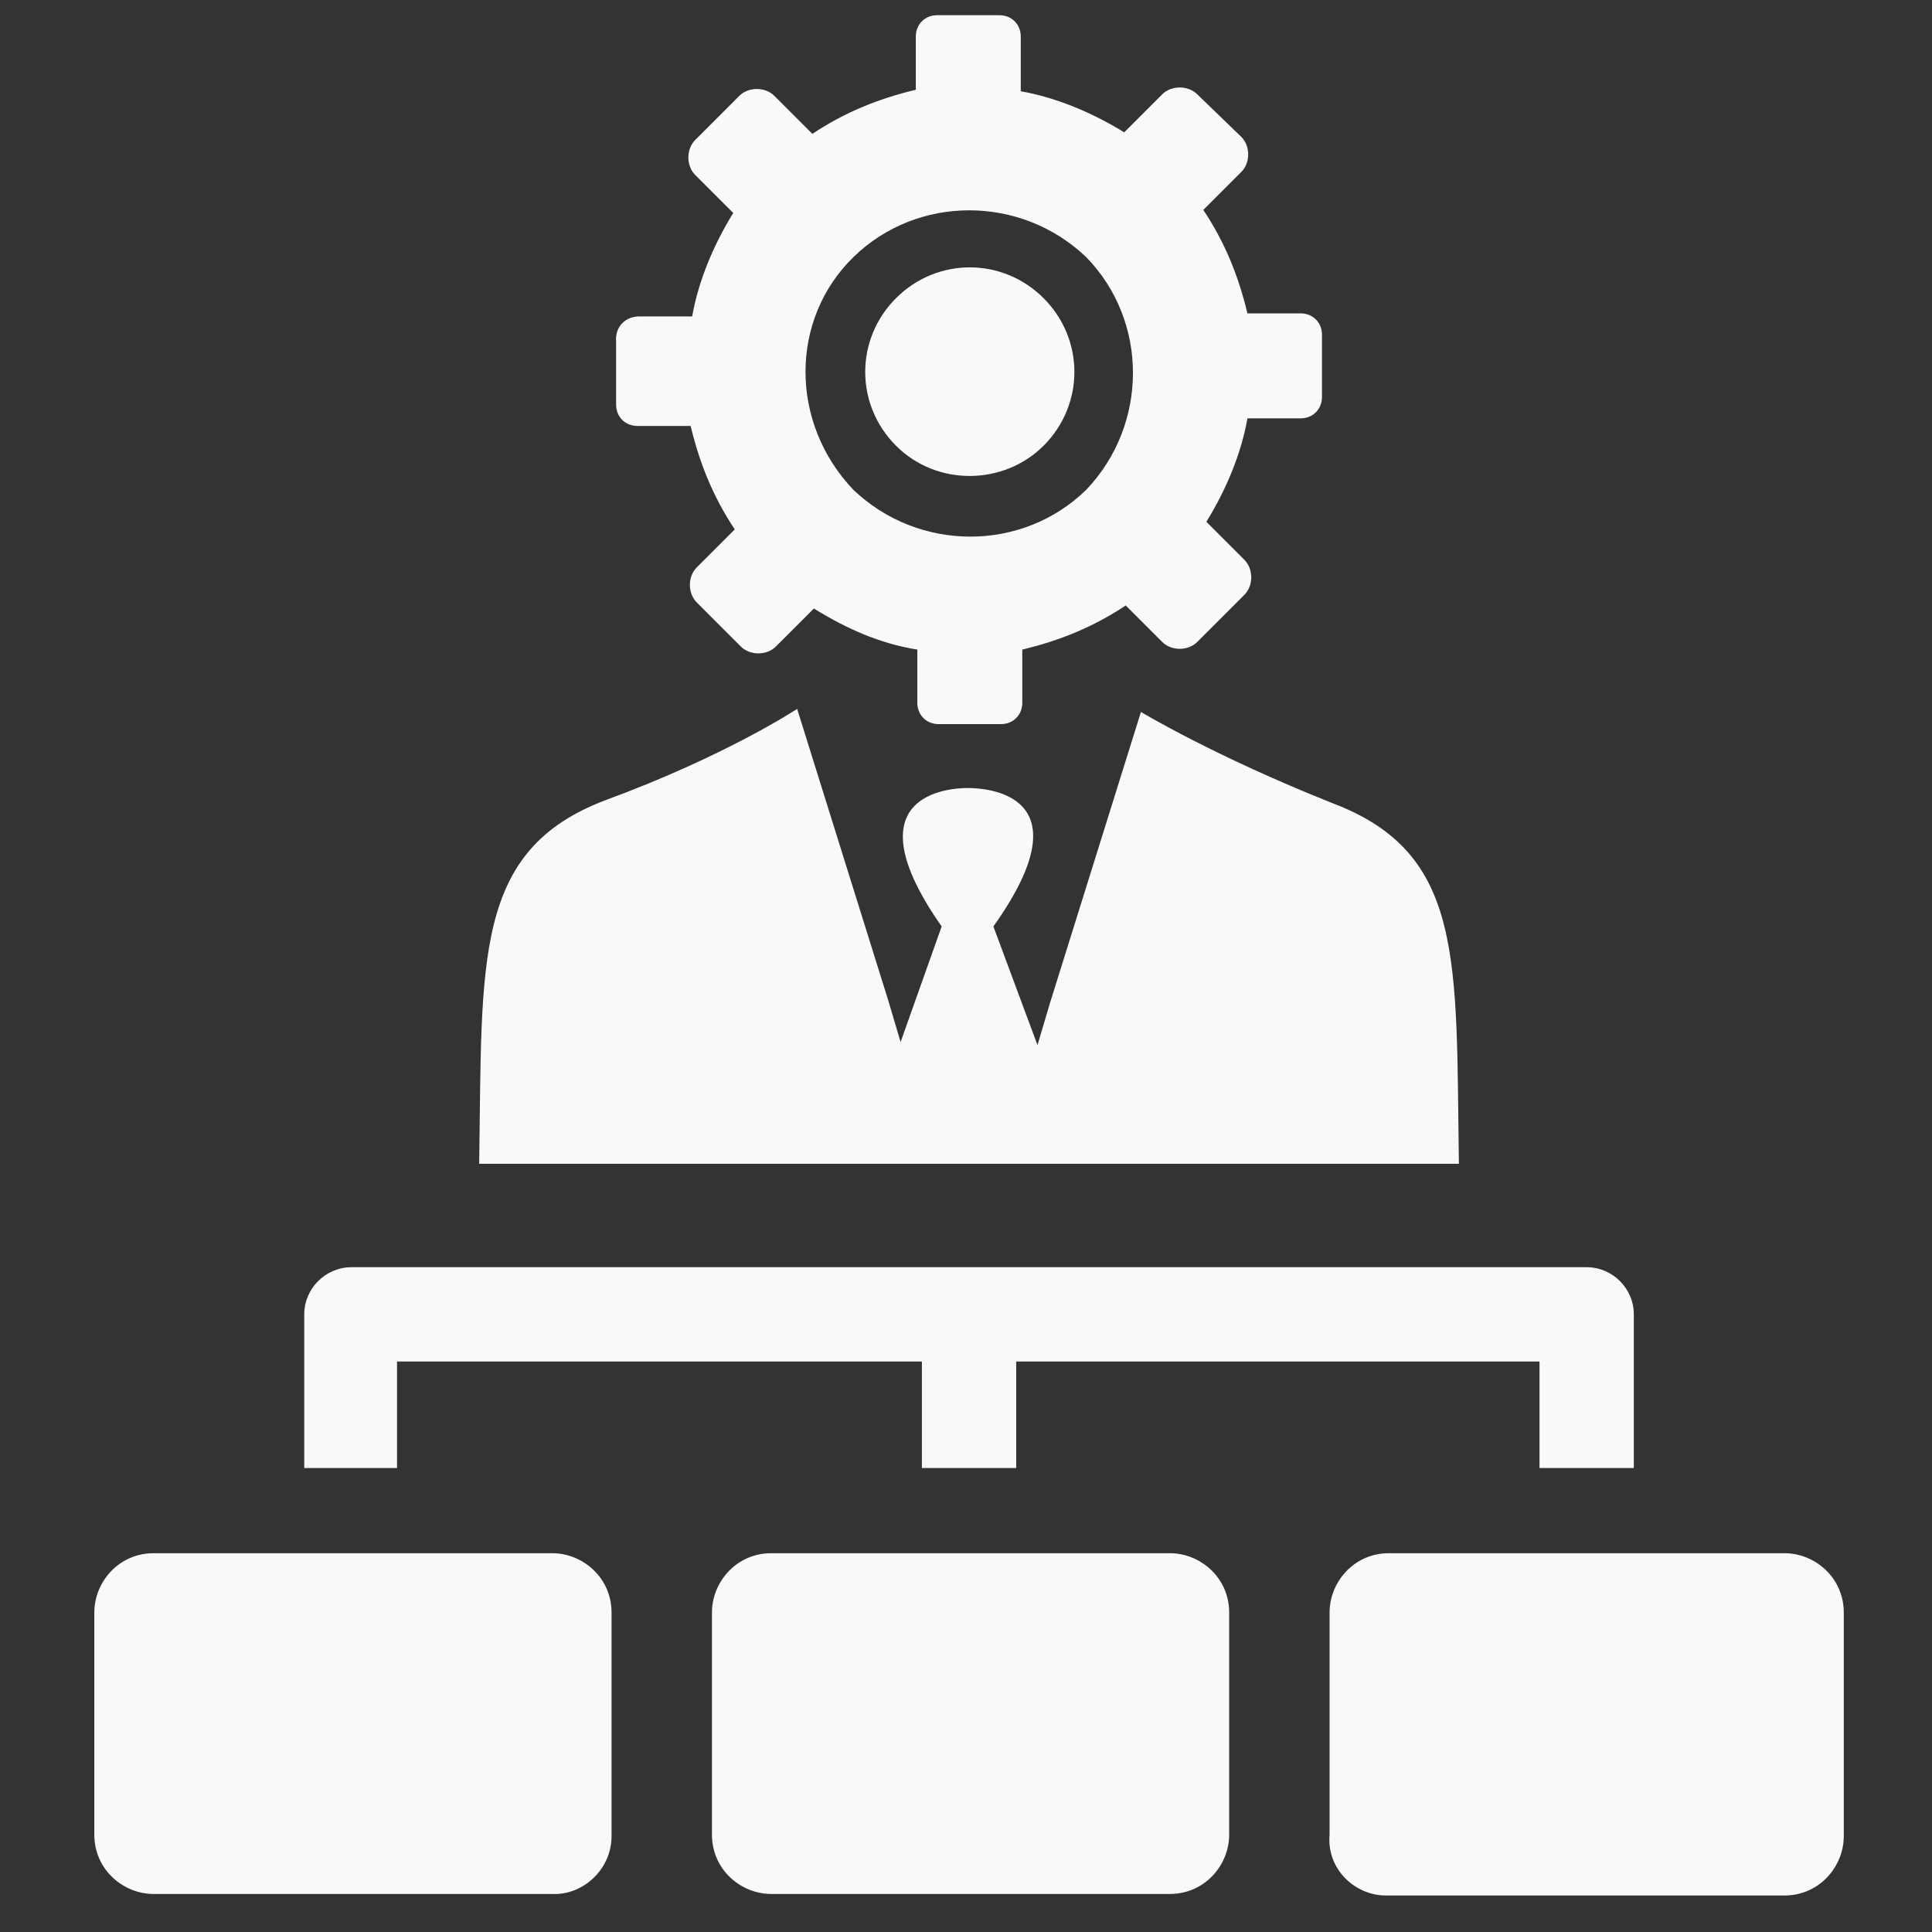 <?xml version="1.0" encoding="utf-8"?>
<!-- Generator: Adobe Illustrator 17.1.0, SVG Export Plug-In . SVG Version: 6.00 Build 0)  -->
<!DOCTYPE svg PUBLIC "-//W3C//DTD SVG 1.1//EN" "http://www.w3.org/Graphics/SVG/1.1/DTD/svg11.dtd">
<svg version="1.1" id="Layer_1" xmlns="http://www.w3.org/2000/svg" xmlns:xlink="http://www.w3.org/1999/xlink" x="0px" y="0px"
	 viewBox="0 0 127 127" enable-background="new 0 0 127 127" xml:space="preserve">
<rect x="0" y="0" width="127" height="127" fill="#333333" stroke="none"/>
<g>
	<path fill="#F9F9FA" d="M101.2,89.5H66.8v7h-6.2v-7H26.1v7H20V86.4c0-1.7,1.4-3.1,3.1-3.1h37.5h6.2h37.5c1.7,0,3.1,1.4,3.1,3.1
		v10.1h-6.2V89.5z M31.5,76.5h32.2l0,0h32.2c-0.2-13.4,0.4-20.4-8.3-23.7c-7.8-3.1-12.6-6-12.6-6l-6,19.2l-0.8,2.7l-2.9-7.8
		c6.2-8.7-0.4-9.1-1.7-9.1l0,0l0,0l0,0l0,0l0,0l0,0c-1.2,0-7.8,0.4-1.7,9.1l-2.7,7.6l-0.8-2.7l-6-19.2c0,0-4.7,3.1-12.6,6
		C31.1,55.9,31.7,63.1,31.5,76.5z M68.6,29.3c2.7-2.7,2.7-7,0-9.7c-2.7-2.7-7-2.7-9.7,0s-2.7,7,0,9.7S66,31.9,68.6,29.3z M42,20.8
		h3.5c0.4-2.3,1.4-4.7,2.7-6.8l-2.5-2.5c-0.6-0.6-0.6-1.7,0-2.3l2.9-2.9c0.6-0.6,1.7-0.6,2.3,0l2.5,2.5c2.1-1.4,4.3-2.3,6.8-2.9V2.4
		c0-0.8,0.6-1.4,1.4-1.4h4.1c0.8,0,1.4,0.6,1.4,1.4V6c2.3,0.4,4.7,1.4,6.8,2.7l2.5-2.5c0.6-0.6,1.7-0.6,2.3,0L81.6,9
		c0.6,0.6,0.6,1.7,0,2.3l-2.5,2.5c1.4,2.1,2.3,4.3,2.9,6.8h3.5c0.8,0,1.4,0.6,1.4,1.4v4.1c0,0.8-0.6,1.4-1.4,1.4h-3.5
		c-0.4,2.3-1.4,4.7-2.7,6.8l2.5,2.5c0.6,0.6,0.6,1.7,0,2.3l-3.1,3.1c-0.6,0.6-1.7,0.6-2.3,0L74,39.8c-2.1,1.4-4.3,2.3-6.8,2.9v3.5
		c0,0.8-0.6,1.4-1.4,1.4h-4.1c-0.8,0-1.4-0.6-1.4-1.4v-3.5c-2.5-0.4-4.7-1.4-6.8-2.7l-2.5,2.5c-0.6,0.6-1.7,0.6-2.3,0l-2.9-2.9
		c-0.6-0.6-0.6-1.7,0-2.3l2.5-2.5c-1.4-2.1-2.3-4.3-2.9-6.8h-3.5c-0.8,0-1.4-0.6-1.4-1.4v-4.1C40.4,21.4,41.2,20.8,42,20.8z
		 M56.1,32.2c4.3,4.1,11.1,4.1,15.3,0c4.1-4.3,4.1-11.1,0-15.3c-4.3-4.1-11.1-4.1-15.3,0C51.9,21,51.9,27.8,56.1,32.2z M60.6,102.1
		L60.6,102.1h-9.9c-2.3,0-3.9,1.9-3.9,3.9v14.6c0,2.3,1.9,3.9,3.9,3.9h26.2c2.3,0,3.9-1.9,3.9-3.9V106c0-2.3-1.9-3.9-3.9-3.9H67l0,0
		H60.6z M91.1,124.6h26.2c2.3,0,3.9-1.9,3.9-3.9V106c0-2.3-1.9-3.9-3.9-3.9h-9.9l0,0h-6.2l0,0h-9.9c-2.3,0-3.9,1.9-3.9,3.9v14.6
		C87.2,122.9,89.1,124.6,91.1,124.6z M40.2,120.7V106c0-2.3-1.9-3.9-3.9-3.9h-9.9l0,0h-6.2l0,0H10.1c-2.3,0-3.9,1.9-3.9,3.9v14.6
		c0,2.3,1.9,3.9,3.9,3.9h26.2C38.3,124.6,40.2,122.9,40.2,120.7z"/>
</g>
</svg>
